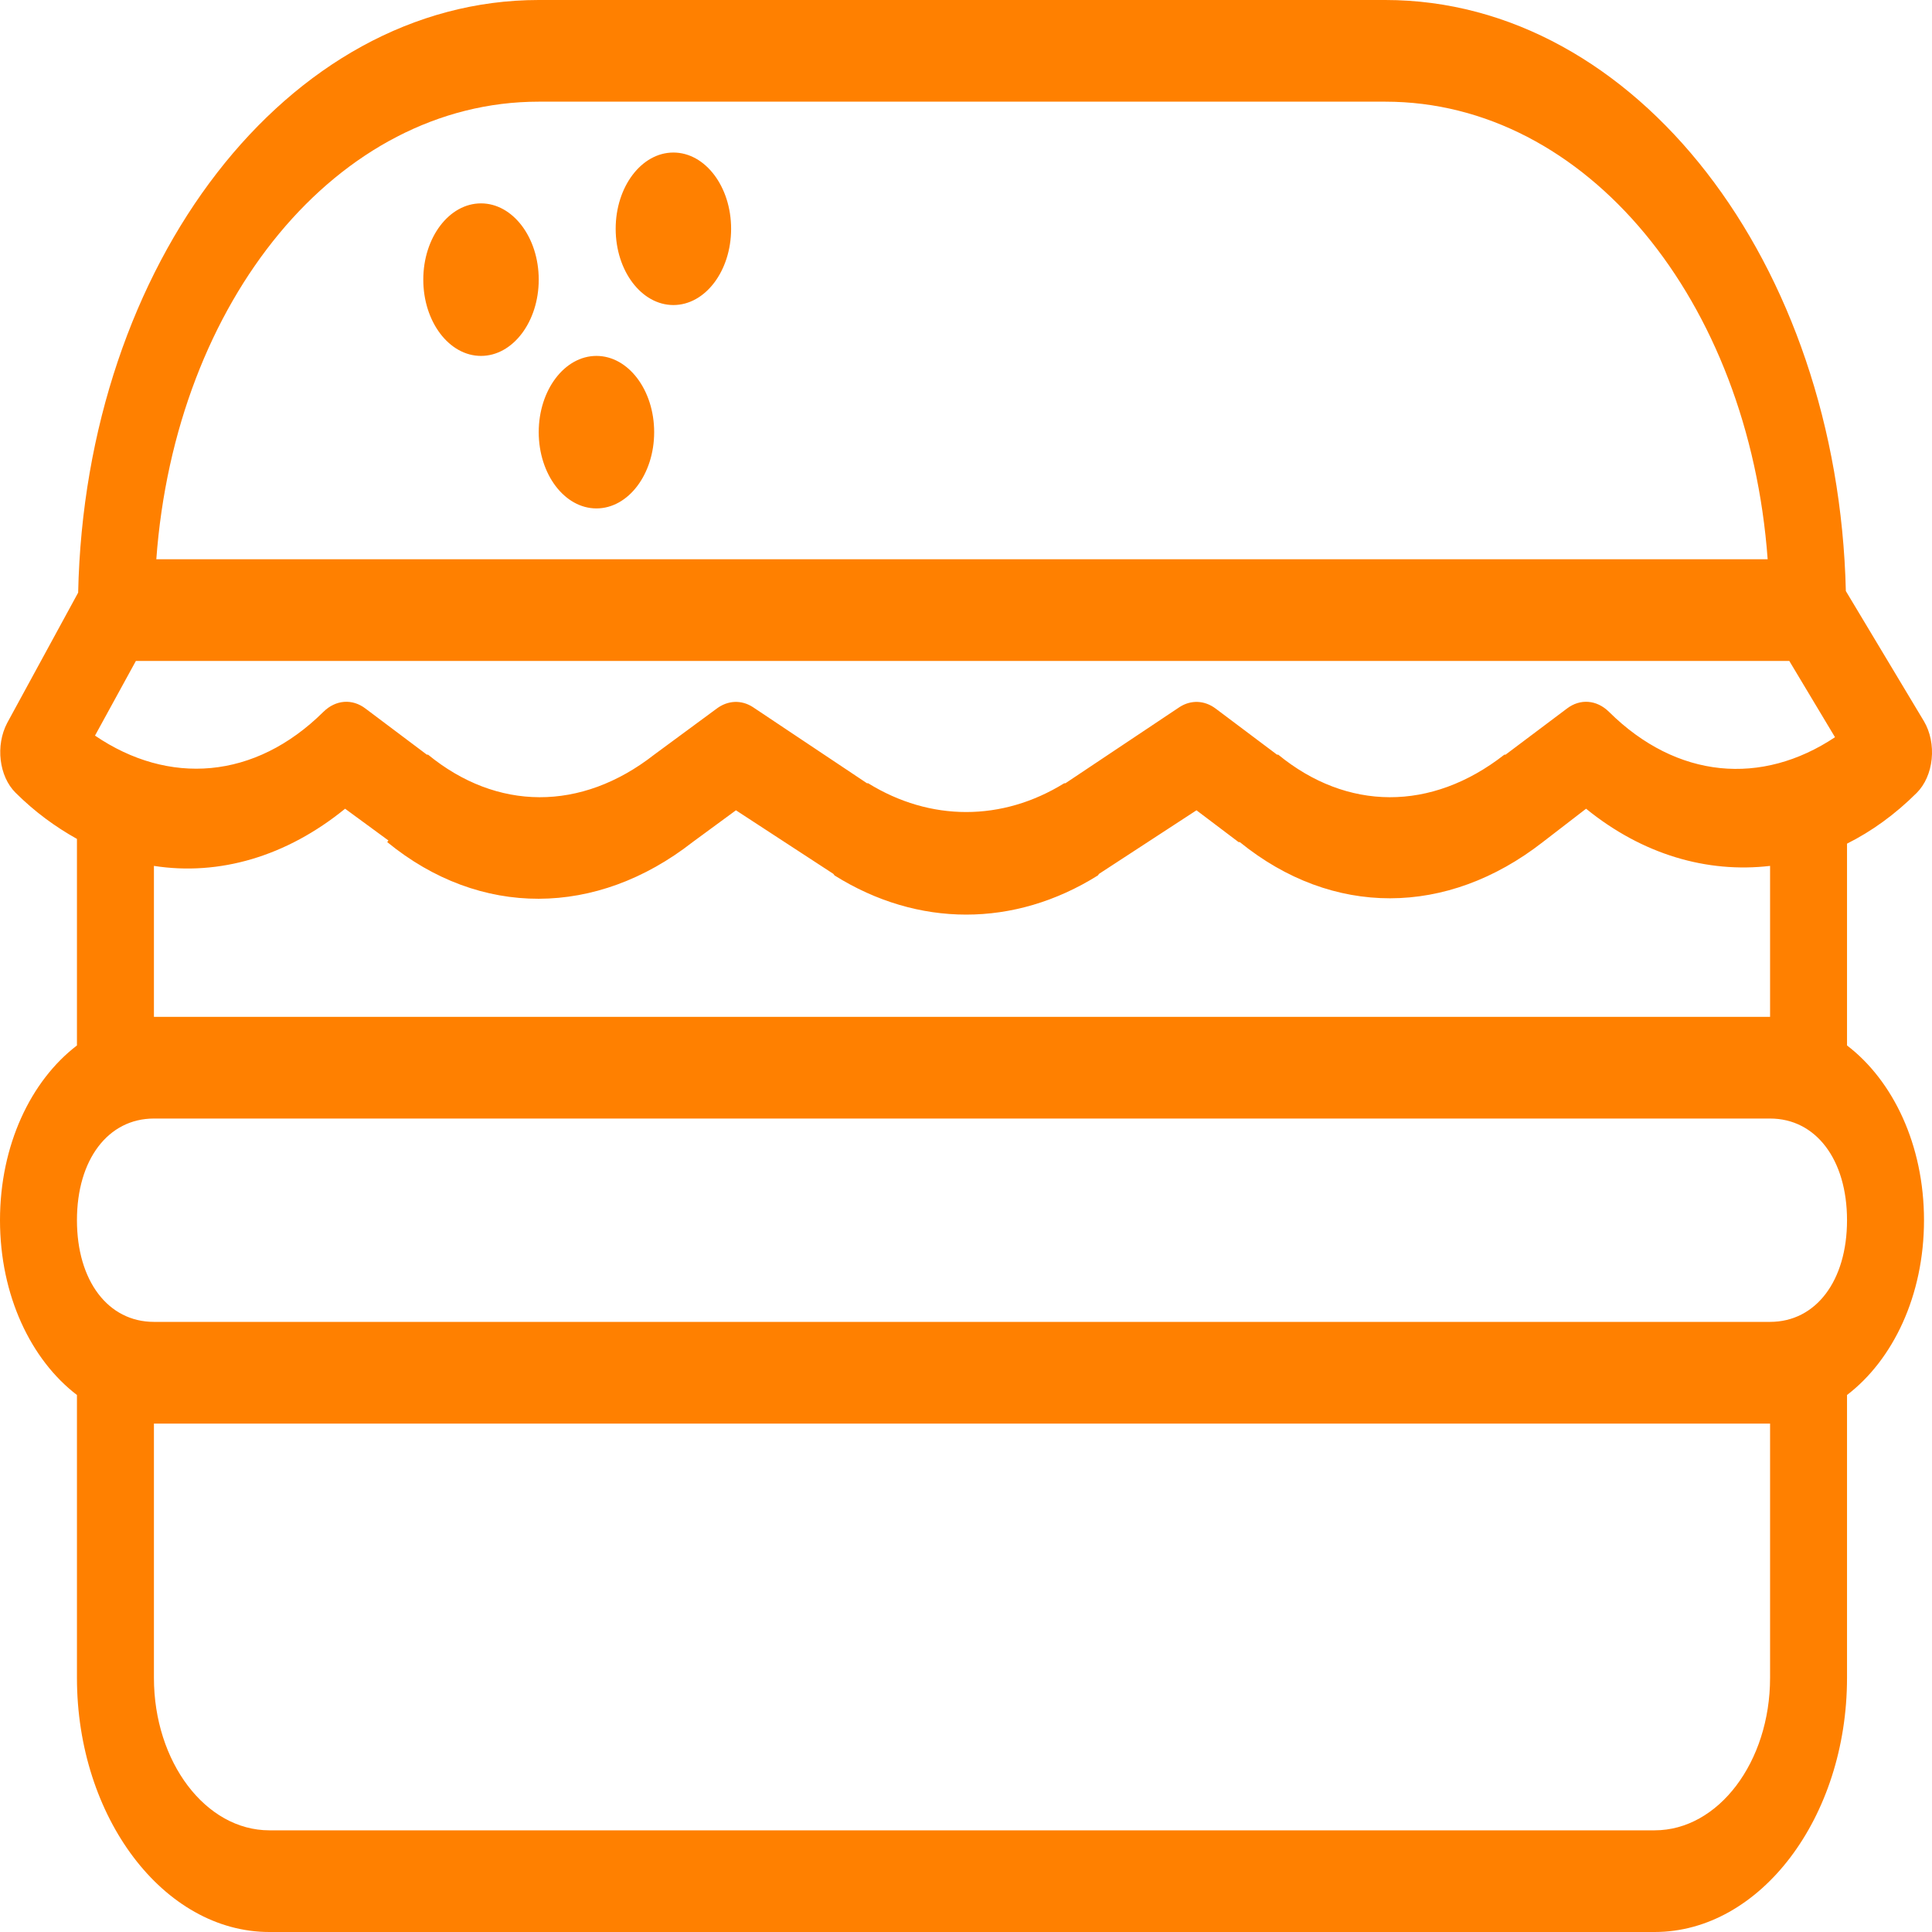 <svg width="64" height="64" viewBox="0 0 64 64" fill="none" xmlns="http://www.w3.org/2000/svg">
<path d="M17.846 0C9.535 0 2.823 8.73 2.589 19.632L0.239 23.947C-0.154 24.691 -0.035 25.717 0.518 26.263C1.16 26.901 1.842 27.395 2.549 27.79V34.632C1.026 35.796 0 37.928 0 40.421C0 42.914 1.026 45.046 2.549 46.211V55.579C2.549 60.204 5.422 64 8.923 64H54.812C58.312 64 61.185 60.204 61.185 55.579V46.211C62.709 45.046 63.735 42.914 63.735 40.421C63.735 37.928 62.709 35.796 61.185 34.632V27.947C61.997 27.54 62.769 26.987 63.496 26.263C63.765 25.993 63.944 25.592 63.989 25.145C64.034 24.697 63.944 24.25 63.735 23.895L61.146 19.579C60.887 8.704 54.184 0 45.889 0H17.846ZM17.846 3.368H45.889C52.551 3.368 57.929 9.961 58.556 18.526H5.178C5.806 9.961 11.184 3.368 17.846 3.368ZM22.307 5.053C21.252 5.053 20.395 6.184 20.395 7.579C20.395 8.974 21.252 10.105 22.307 10.105C23.363 10.105 24.219 8.974 24.219 7.579C24.219 6.184 23.363 5.053 22.307 5.053ZM15.934 6.737C14.878 6.737 14.022 7.868 14.022 9.263C14.022 10.658 14.878 11.79 15.934 11.79C16.989 11.79 17.846 10.658 17.846 9.263C17.846 7.868 16.989 6.737 15.934 6.737ZM19.758 11.79C18.702 11.79 17.846 12.921 17.846 14.316C17.846 15.71 18.702 16.842 19.758 16.842C20.813 16.842 21.67 15.71 21.67 14.316C21.67 12.921 20.813 11.79 19.758 11.79ZM4.501 21.895H59.273L60.787 24.421C58.367 26.033 55.554 25.816 53.298 23.579C52.89 23.178 52.342 23.138 51.904 23.474L49.873 25C49.858 25 49.848 25 49.833 25C47.408 26.895 44.619 26.862 42.344 25C42.329 25 42.319 25 42.304 25L40.272 23.474C39.904 23.197 39.456 23.178 39.077 23.421L35.293 25.947H35.253C33.197 27.217 30.817 27.217 28.76 25.947H28.721L24.936 23.421C24.558 23.178 24.11 23.197 23.741 23.474L21.67 25C19.245 26.895 16.456 26.862 14.181 25C14.166 25 14.156 25 14.141 25L12.11 23.474C11.671 23.138 11.124 23.178 10.715 23.579C8.44 25.835 5.582 26.026 3.147 24.368L4.501 21.895ZM11.432 26.79L12.867 27.842L12.827 27.895C15.904 30.415 19.763 30.382 22.945 27.895L24.379 26.842L27.605 28.947C27.62 28.967 27.63 28.98 27.645 29C30.409 30.73 33.605 30.73 36.369 29C36.384 28.98 36.394 28.967 36.408 28.947L39.635 26.842L41.029 27.895H41.069C44.141 30.388 47.935 30.368 51.107 27.895L52.541 26.79C54.409 28.309 56.55 28.928 58.636 28.684V33.684H5.099V28.684C7.26 29.02 9.486 28.375 11.432 26.79ZM5.099 37.053H58.636C60.155 37.053 61.185 38.414 61.185 40.421C61.185 42.428 60.155 43.789 58.636 43.789H5.099C3.58 43.789 2.549 42.428 2.549 40.421C2.549 38.414 3.58 37.053 5.099 37.053ZM5.099 47.158H58.636V55.579C58.636 58.368 56.923 60.632 54.812 60.632H8.923C6.812 60.632 5.099 58.368 5.099 55.579V47.158Z" fill="#FF8000"/>
</svg>
